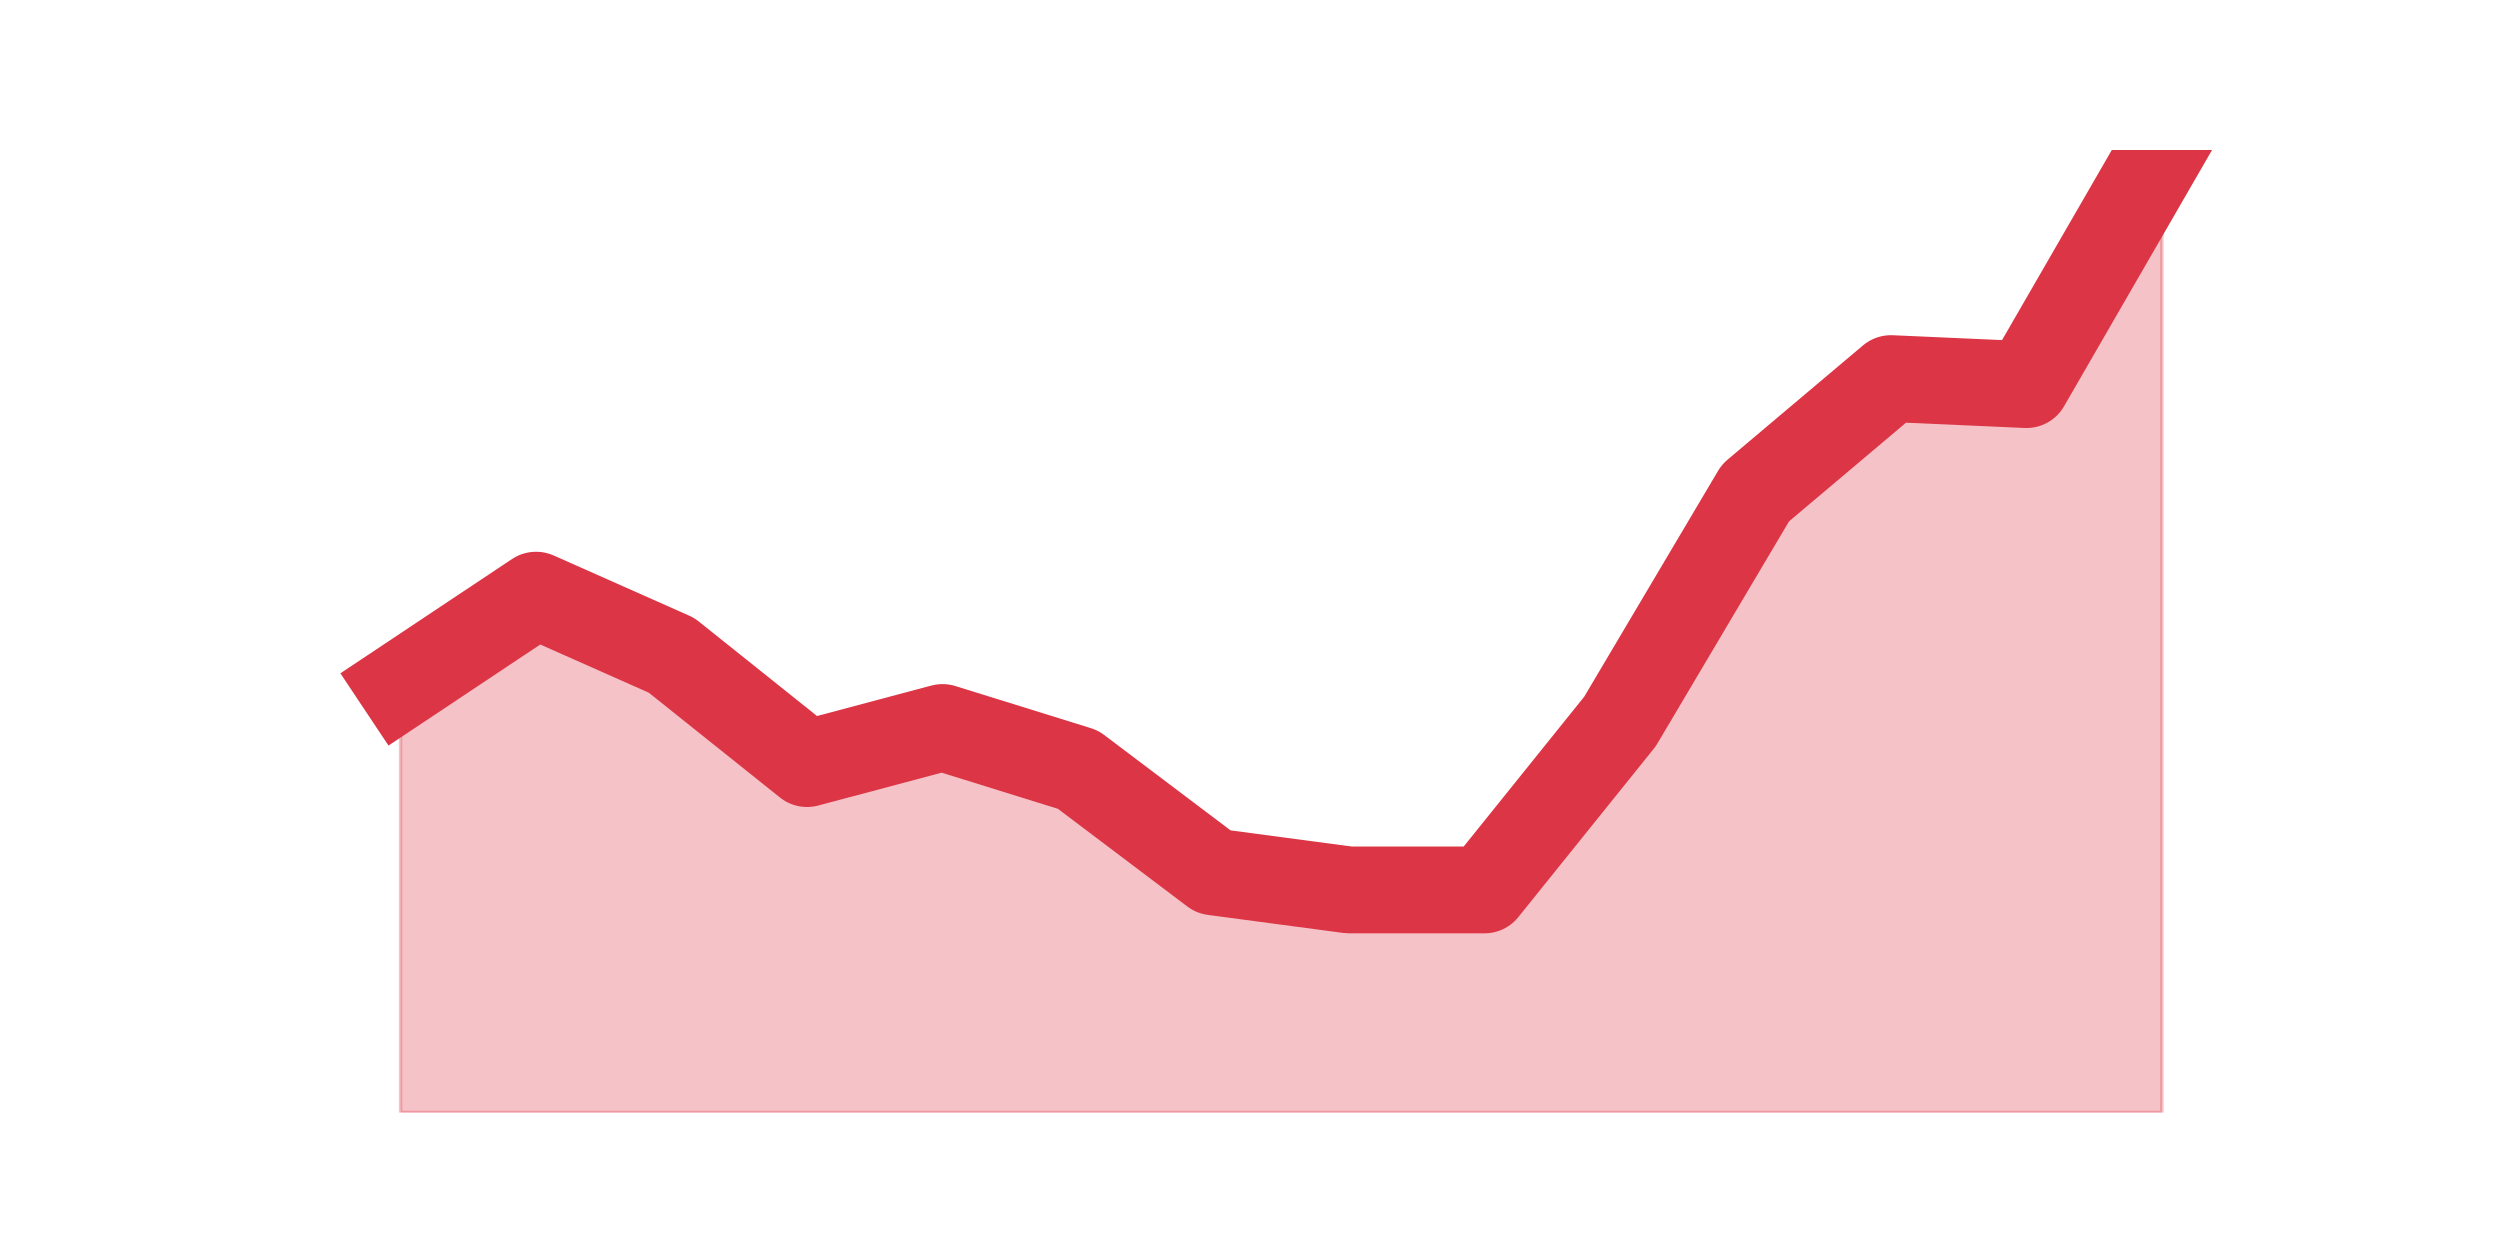 <?xml version="1.0" encoding="utf-8" standalone="no"?>
<!DOCTYPE svg PUBLIC "-//W3C//DTD SVG 1.1//EN"
  "http://www.w3.org/Graphics/SVG/1.1/DTD/svg11.dtd">
<svg height="360pt" version="1.1" viewBox="0 0 720 360" width="720pt" xmlns="http://www.w3.org/2000/svg" xmlns:xlink="http://www.w3.org/1999/xlink">
 <defs>
  <style type="text/css">*{stroke-linecap:butt;stroke-linejoin:round;}</style>
 </defs>
 <g id="figure_1">
  <g id="patch_1">
   <path d="M 0 360 
L 720 360 
L 720 0 
L 0 0 
z
" style="fill:none;"/>
  </g>
  <g id="axes_1">
   <g id="matplotlib.axis_1"/>
   <g id="matplotlib.axis_2"/>
   <g id="PolyCollection_1">
    <defs>
     <path d="M 115.364 -162.607 
L 115.364 -39.6 
L 154.385 -39.6 
L 193.406 -39.6 
L 232.427 -39.6 
L 271.448 -39.6 
L 310.469 -39.6 
L 349.49 -39.6 
L 388.51 -39.6 
L 427.531 -39.6 
L 466.552 -39.6 
L 505.573 -39.6 
L 544.594 -39.6 
L 583.615 -39.6 
L 622.636 -39.6 
L 622.636 -316.8 
L 622.636 -316.8 
L 583.615 -249.232 
L 544.594 -250.965 
L 505.573 -218.048 
L 466.552 -152.213 
L 427.531 -103.703 
L 388.51 -103.703 
L 349.49 -108.9 
L 310.469 -138.352 
L 271.448 -150.48 
L 232.427 -140.085 
L 193.406 -171.27 
L 154.385 -188.595 
L 115.364 -162.607 
z
" id="mc17e440920" style="stroke:#dc3545;stroke-opacity:0.3;"/>
    </defs>
    <g clip-path="url(#p4ddfbde545)">
     <use style="fill:#dc3545;fill-opacity:0.3;stroke:#dc3545;stroke-opacity:0.3;" x="0" xlink:href="#mc17e440920" y="360"/>
    </g>
   </g>
   <g id="line2d_1">
    <path clip-path="url(#p4ddfbde545)" d="M 115.364 197.393 
L 154.385 171.405 
L 193.406 188.73 
L 232.427 219.915 
L 271.448 209.52 
L 310.469 221.648 
L 349.49 251.1 
L 388.51 256.298 
L 427.531 256.298 
L 466.552 207.787 
L 505.573 141.952 
L 544.594 109.035 
L 583.615 110.767 
L 622.636 43.2 
" style="fill:none;stroke:#dc3545;stroke-linecap:square;stroke-width:25;"/>
   </g>
  </g>
 </g>
 <defs>
  <clipPath id="p4ddfbde545">
   <rect height="277.2" width="558" x="90" y="43.2"/>
  </clipPath>
 </defs>
</svg>
